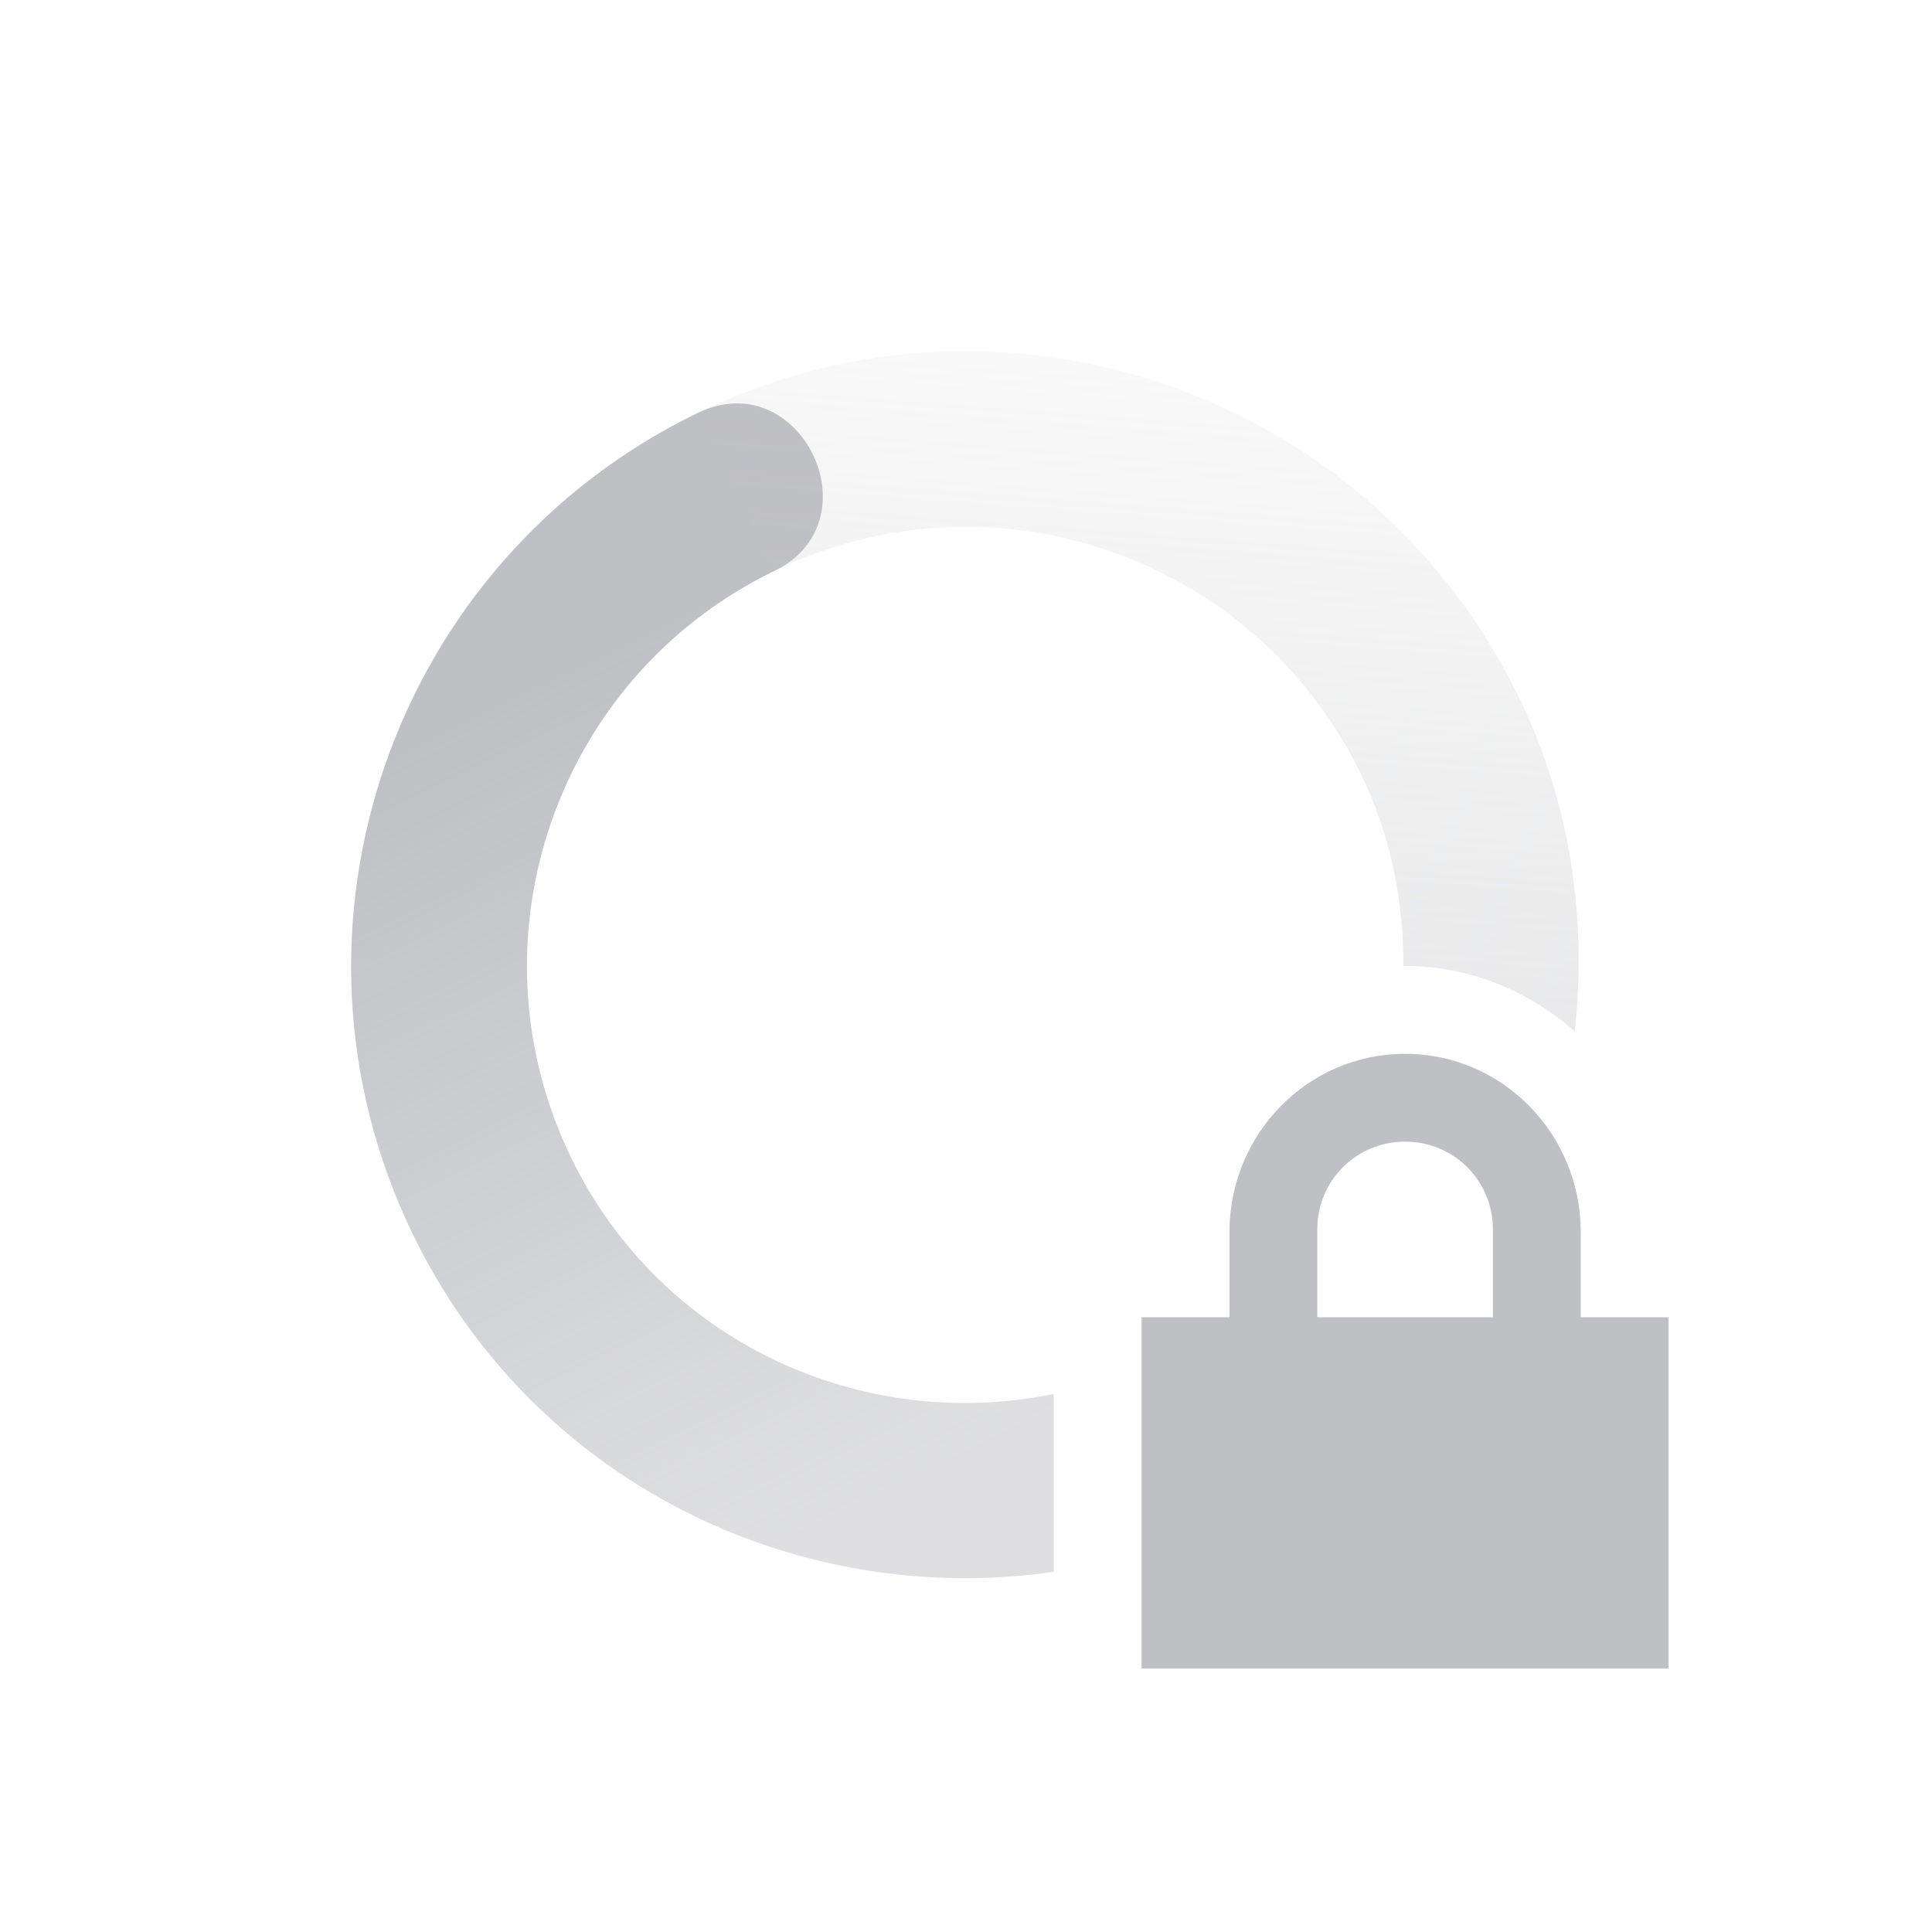 <svg xmlns="http://www.w3.org/2000/svg" width="22" height="22" version="1.1">
 <defs>
  <linearGradient id="linearGradient3605" x1="7" x2="19" y1="12" y2="5" gradientTransform="matrix(-.437 -.9 -.9 .437 27.037 16.553)" gradientUnits="userSpaceOnUse">
   <stop offset="0" stop-color="#bfc0c4" stop-opacity=".5"/>
   <stop offset="1" stop-color="#bfc0c4" stop-opacity="0"/>
  </linearGradient>
  <linearGradient id="linearGradient3611" x1="7" x2="17" y1="12" y2="12" gradientTransform="matrix(.437 .9 .9 -.437 -5.036 5.447)" gradientUnits="userSpaceOnUse">
   <stop offset="0" stop-color="#bfc0c4"/>
   <stop offset="1" stop-color="#bfc0c4" stop-opacity=".5"/>
  </linearGradient>
 </defs>
 <path style="fill:url(#linearGradient3611)" d="m8.365 4.594c-0.134 0.004-0.276 0.038-0.422 0.109-3.478 1.689-4.929 5.878-3.24 9.356 1.365 2.81 4.362 4.265 7.297 3.839v-2.025c-2.186 0.449-4.477-0.591-5.496-2.689-1.206-2.484-0.172-5.476 2.312-6.682 1.024-0.497 0.483-1.937-0.451-1.908z"/>
 <path style="fill:url(#linearGradient3605)" d="m11.312 4.006c-1.126-0.051-2.282 0.17-3.369 0.697l0.873 1.799c2.484-1.206 5.476-0.17 6.682 2.314 0.343 0.706 0.487 1.451 0.482 2.186 0.007 0 0.013-0.002 0.02-0.002 0.743 0 1.411 0.288 1.932 0.744 0.139-1.262-0.039-2.573-0.635-3.801-1.161-2.391-3.503-3.824-5.985-3.938z"/>
 <path fill="#bfc0c4" d="m16 12c-1.108 0-2 0.911-2 2.031v0.969h-1v4h6v-4h-1v-0.969c0-1.12-0.892-2.031-2-2.031zm0 1c0.554 0 1 0.442 1 1v1h-2v-1c0-0.558 0.446-1 1-1z"/>
</svg>
